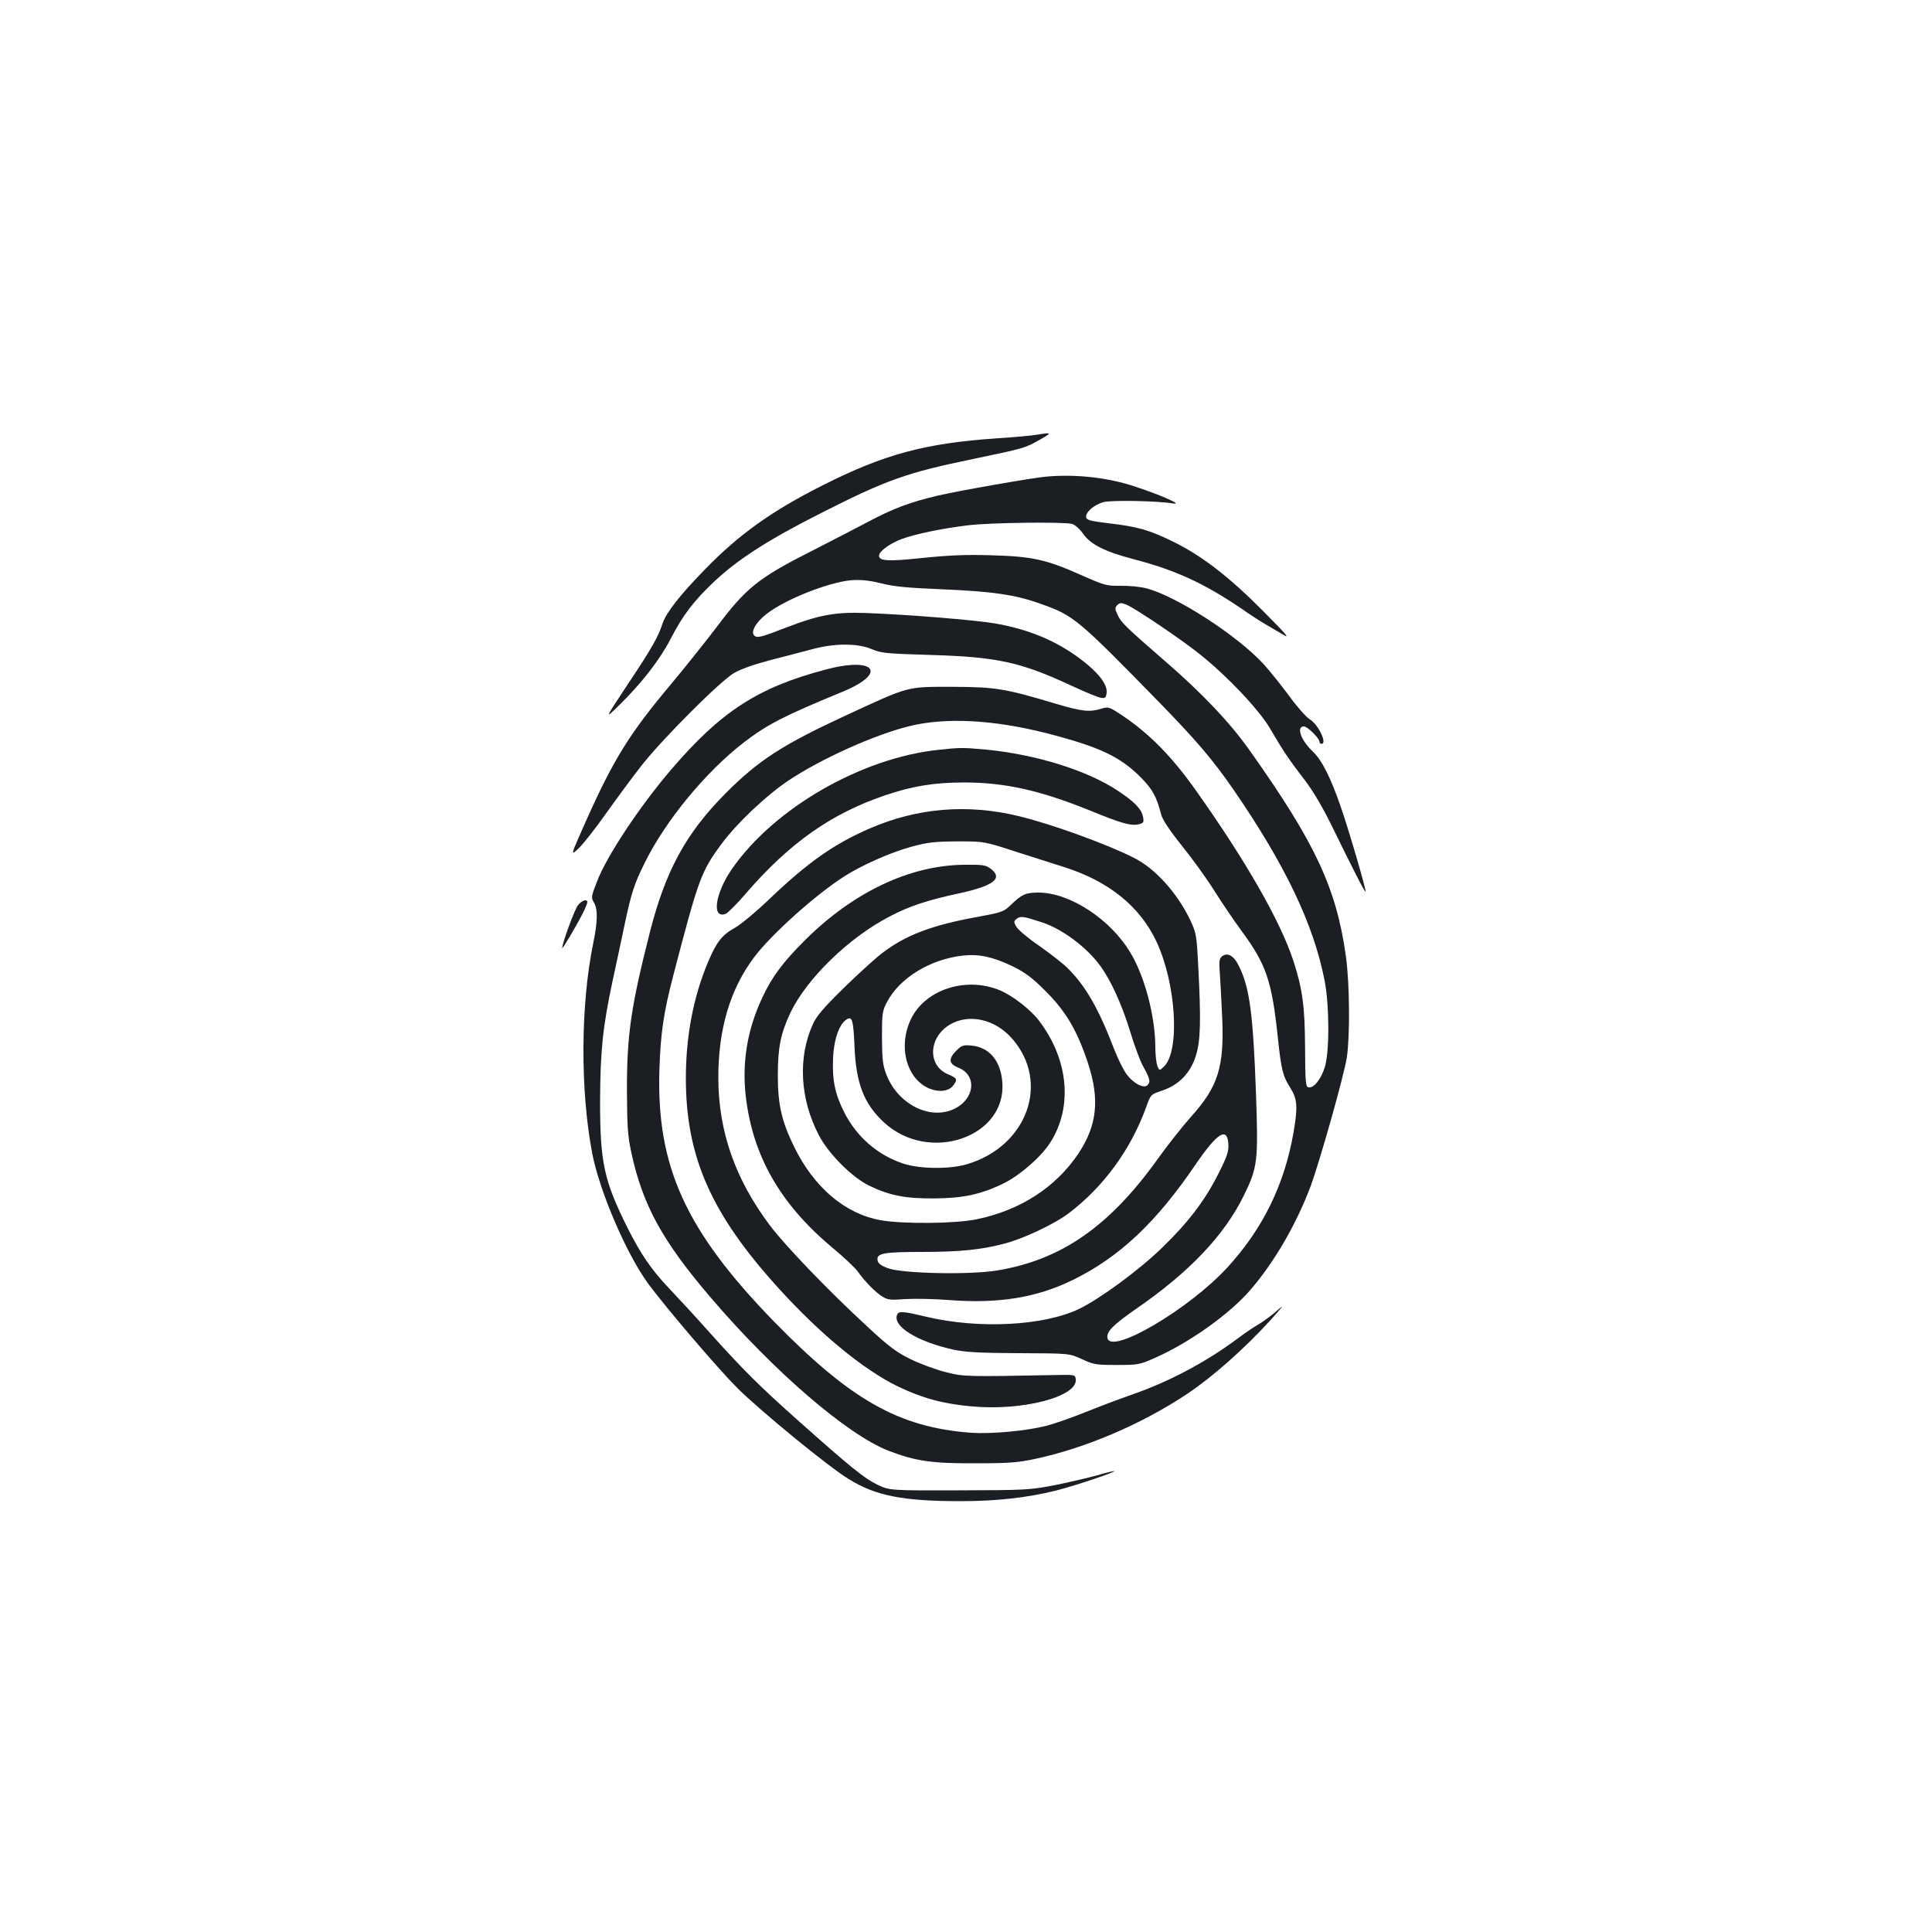 <?xml version="1.0" standalone="no"?>
<!DOCTYPE svg PUBLIC "-//W3C//DTD SVG 20010904//EN"
 "http://www.w3.org/TR/2001/REC-SVG-20010904/DTD/svg10.dtd">
<svg version="1.0" xmlns="http://www.w3.org/2000/svg"
 width="1000pt" height="1000pt" viewBox="0 0 1000 1000"
 preserveAspectRatio="xMidYMid meet">
<g transform="translate(0,1000) scale(0.1,-0.1)"
fill="#1b1f23" stroke="none">
<path d="M5367 7750 c-26 -5 -120 -13 -210 -19 -369 -25 -582 -83 -897 -242
-264 -133 -433 -253 -611 -436 -129 -132 -201 -224 -220 -281 -21 -67 -59
-133 -181 -316 -120 -181 -120 -181 -43 -106 114 112 209 233 265 341 64 125
121 199 228 300 121 114 280 216 549 352 343 174 444 210 793 282 263 55 264
55 342 99 65 37 64 39 -15 26z"/>
<path d="M5415 7533 c-72 -6 -457 -74 -560 -98 -148 -35 -234 -68 -364 -137
-64 -34 -192 -100 -286 -148 -279 -141 -343 -192 -495 -395 -54 -71 -160 -204
-235 -294 -216 -257 -298 -389 -440 -706 -83 -186 -83 -186 -42 -148 23 21 87
102 142 180 56 79 139 191 185 250 111 141 408 438 480 480 34 20 106 45 190
67 74 19 171 44 215 56 114 31 233 31 305 1 51 -22 75 -24 305 -31 348 -10
469 -37 735 -161 69 -32 136 -60 150 -61 21 -3 25 1 28 28 4 42 -44 104 -133
171 -128 97 -273 157 -450 187 -101 17 -446 45 -660 53 -162 6 -244 -9 -418
-76 -131 -51 -151 -56 -165 -38 -16 19 12 67 63 107 96 77 325 167 443 177 49
3 90 -1 152 -16 65 -17 139 -24 313 -31 262 -11 384 -28 515 -76 168 -59 190
-77 607 -504 198 -203 283 -303 388 -455 268 -389 416 -698 473 -990 25 -128
26 -369 1 -449 -20 -63 -57 -109 -84 -104 -15 3 -17 24 -18 203 -1 216 -13
305 -60 450 -66 204 -246 519 -506 885 -124 175 -239 292 -382 388 -65 43 -69
45 -106 34 -61 -19 -101 -14 -228 23 -273 82 -318 89 -543 90 -241 0 -218 6
-554 -149 -326 -151 -451 -232 -620 -402 -205 -206 -311 -400 -392 -718 -98
-386 -119 -529 -119 -816 1 -194 4 -239 23 -327 59 -272 161 -458 414 -753
325 -380 705 -707 917 -789 140 -54 224 -66 451 -65 173 0 221 4 309 23 261
56 548 179 781 333 134 89 297 233 436 385 65 72 75 86 36 51 -28 -25 -73 -59
-100 -74 -26 -15 -70 -45 -99 -67 -168 -126 -360 -228 -553 -295 -63 -22 -172
-63 -241 -91 -69 -28 -161 -60 -203 -71 -108 -27 -284 -43 -390 -36 -374 28
-624 170 -1023 579 -454 468 -605 799 -590 1297 6 191 21 297 73 495 130 499
143 535 251 680 79 106 229 248 344 325 168 112 443 236 624 281 188 47 436
34 712 -36 275 -71 381 -121 489 -230 60 -61 80 -98 104 -190 6 -26 43 -82
107 -162 54 -67 130 -172 168 -233 39 -62 102 -155 141 -208 128 -174 157
-258 188 -552 18 -171 26 -200 66 -263 35 -56 38 -97 15 -230 -47 -268 -157
-494 -339 -694 -197 -217 -611 -461 -624 -367 -5 32 30 67 148 149 277 191
457 381 558 587 72 147 75 177 63 528 -15 414 -33 546 -87 657 -27 57 -61 76
-90 52 -13 -11 -15 -27 -10 -89 3 -41 8 -143 12 -225 11 -257 -20 -358 -161
-515 -42 -47 -120 -145 -172 -218 -250 -349 -497 -521 -826 -577 -142 -25
-499 -17 -572 11 -37 14 -51 26 -53 42 -5 35 33 42 226 42 198 0 308 11 427
42 100 25 262 102 335 157 182 137 325 334 403 552 23 64 23 64 82 84 87 29
147 91 175 181 24 78 27 179 12 465 -8 156 -10 169 -40 234 -67 141 -181 269
-293 325 -142 72 -427 175 -597 216 -265 64 -523 43 -770 -64 -183 -79 -317
-173 -514 -360 -69 -67 -151 -135 -182 -153 -69 -38 -97 -74 -141 -178 -76
-180 -115 -384 -115 -602 0 -407 131 -703 480 -1087 215 -237 439 -421 615
-507 124 -60 234 -91 380 -104 266 -26 556 50 543 141 -3 22 -5 23 -98 21
-469 -9 -481 -9 -575 15 -49 12 -130 42 -180 66 -75 37 -112 64 -225 169 -202
186 -427 420 -507 527 -178 238 -263 482 -265 755 -1 256 60 464 186 631 89
119 323 328 471 421 88 56 238 122 341 150 85 23 118 27 239 28 140 0 140 0
305 -54 91 -29 201 -64 245 -78 232 -73 394 -203 480 -385 103 -218 124 -569
39 -649 -23 -22 -23 -22 -34 5 -5 15 -10 57 -10 94 0 158 -54 366 -128 489
-103 175 -315 313 -477 313 -66 0 -86 -9 -141 -62 -39 -38 -46 -40 -175 -64
-235 -42 -373 -95 -494 -188 -33 -25 -121 -105 -196 -178 -105 -103 -142 -146
-161 -188 -79 -172 -68 -387 30 -575 50 -97 174 -221 263 -263 104 -50 186
-66 334 -65 151 1 244 21 362 79 84 42 192 136 239 210 118 184 95 431 -59
632 -43 57 -137 129 -201 156 -175 73 -386 5 -460 -147 -70 -143 -24 -313 96
-362 51 -20 101 -13 123 18 22 31 20 36 -29 57 -107 46 -100 191 11 257 99 58
233 28 321 -72 199 -226 80 -558 -233 -651 -90 -27 -250 -25 -335 5 -131 45
-237 139 -300 263 -49 97 -63 168 -58 283 4 96 33 177 71 199 28 17 34 -4 40
-142 8 -191 49 -296 153 -392 232 -214 634 -77 612 208 -8 111 -67 181 -158
190 -44 4 -52 2 -80 -26 -42 -43 -40 -68 10 -88 100 -40 85 -165 -24 -215
-125 -57 -287 26 -347 176 -20 52 -23 77 -24 195 0 127 2 138 27 185 65 124
225 221 393 239 83 9 155 -7 255 -55 69 -34 102 -59 176 -133 102 -103 160
-201 215 -368 62 -188 48 -323 -50 -470 -117 -174 -301 -293 -526 -339 -110
-23 -380 -25 -496 -5 -185 33 -346 170 -449 381 -65 133 -84 219 -84 370 0
144 15 216 65 323 85 177 302 389 515 499 101 53 195 84 358 119 180 39 230
78 163 128 -25 19 -41 21 -140 20 -282 -4 -575 -144 -825 -395 -110 -110 -167
-186 -217 -294 -77 -164 -105 -334 -85 -509 36 -308 177 -556 445 -781 63 -52
124 -110 136 -128 33 -47 90 -106 126 -128 28 -17 43 -19 120 -13 48 3 150 1
225 -5 258 -20 457 13 643 105 240 118 430 297 635 599 111 162 162 194 168
104 2 -38 -5 -62 -52 -155 -71 -141 -159 -255 -294 -385 -121 -117 -321 -263
-427 -314 -183 -88 -521 -105 -793 -40 -121 29 -141 30 -149 9 -23 -60 107
-139 293 -180 62 -13 135 -17 339 -18 260 -1 260 -1 325 -31 60 -28 73 -30
180 -30 111 0 118 1 199 37 180 80 388 228 497 356 122 143 235 338 308 533
49 134 171 567 187 664 17 114 15 386 -5 528 -50 354 -160 587 -500 1066 -99
140 -243 292 -430 454 -206 179 -233 204 -251 244 -15 32 -15 37 -2 51 14 13
20 13 48 2 47 -20 280 -177 379 -256 143 -114 308 -289 364 -385 65 -112 102
-167 181 -269 42 -55 92 -140 141 -240 107 -219 168 -339 172 -335 5 5 -85
315 -129 441 -51 148 -97 240 -144 284 -62 59 -87 130 -46 130 19 0 81 -62 81
-80 0 -6 5 -10 10 -10 32 0 -17 101 -61 127 -17 10 -66 65 -108 123 -43 58
-102 131 -131 163 -135 147 -451 352 -607 392 -31 8 -91 14 -133 13 -73 -1
-83 2 -205 56 -182 81 -253 96 -465 102 -130 4 -221 0 -355 -14 -180 -19 -225
-16 -225 12 0 22 54 62 117 86 71 26 204 54 343 71 112 14 498 19 540 7 14 -4
40 -27 57 -52 39 -55 114 -92 263 -131 211 -55 358 -122 548 -250 56 -39 115
-77 130 -85 14 -8 52 -30 82 -48 50 -31 43 -21 -90 113 -175 177 -317 287
-465 360 -126 62 -185 79 -340 97 -90 11 -110 16 -113 30 -5 26 40 65 89 79
42 11 276 7 362 -7 51 -8 -58 41 -193 86 -142 48 -309 67 -465 53z m-28 -2305
c107 -33 235 -128 308 -227 55 -76 111 -198 155 -341 22 -74 54 -159 71 -187
32 -58 35 -75 17 -91 -21 -17 -73 12 -107 58 -17 23 -44 79 -62 124 -83 217
-150 333 -243 425 -24 24 -91 76 -148 116 -57 39 -110 84 -118 99 -14 25 -13
28 3 41 20 14 32 13 124 -17z"/>
<path d="M4272 6534 c-348 -92 -540 -216 -796 -515 -164 -191 -336 -450 -386
-582 -30 -77 -31 -83 -16 -108 21 -36 20 -97 -4 -214 -65 -317 -67 -757 -5
-1083 38 -199 179 -526 292 -679 95 -128 360 -438 459 -537 119 -118 468 -405
576 -471 139 -87 281 -115 580 -115 187 0 346 18 494 55 99 25 308 95 302 101
-2 1 -42 -8 -88 -22 -47 -13 -146 -36 -220 -51 -130 -25 -148 -26 -495 -27
-360 -1 -360 -1 -425 30 -68 33 -139 91 -412 334 -199 177 -284 262 -457 455
-74 83 -170 187 -213 232 -88 93 -144 176 -210 308 -122 244 -142 338 -142
655 1 260 14 386 65 624 17 78 44 204 60 281 37 175 51 218 106 329 110 222
317 472 514 624 123 94 208 137 511 262 235 97 167 183 -90 114z"/>
<path d="M4858 6119 c-400 -42 -851 -302 -1069 -616 -88 -127 -107 -261 -33
-233 12 5 60 53 106 107 225 260 439 411 718 506 140 48 256 67 410 67 212 0
394 -41 651 -145 166 -68 214 -81 255 -71 23 6 26 10 20 39 -8 40 -44 77 -127
132 -159 107 -426 190 -685 215 -120 11 -134 11 -246 -1z"/>
<path d="M2991 5314 c-17 -22 -81 -196 -81 -221 0 -9 73 114 106 179 13 26 24
52 24 58 0 19 -29 10 -49 -16z"/>
</g>
</svg>
